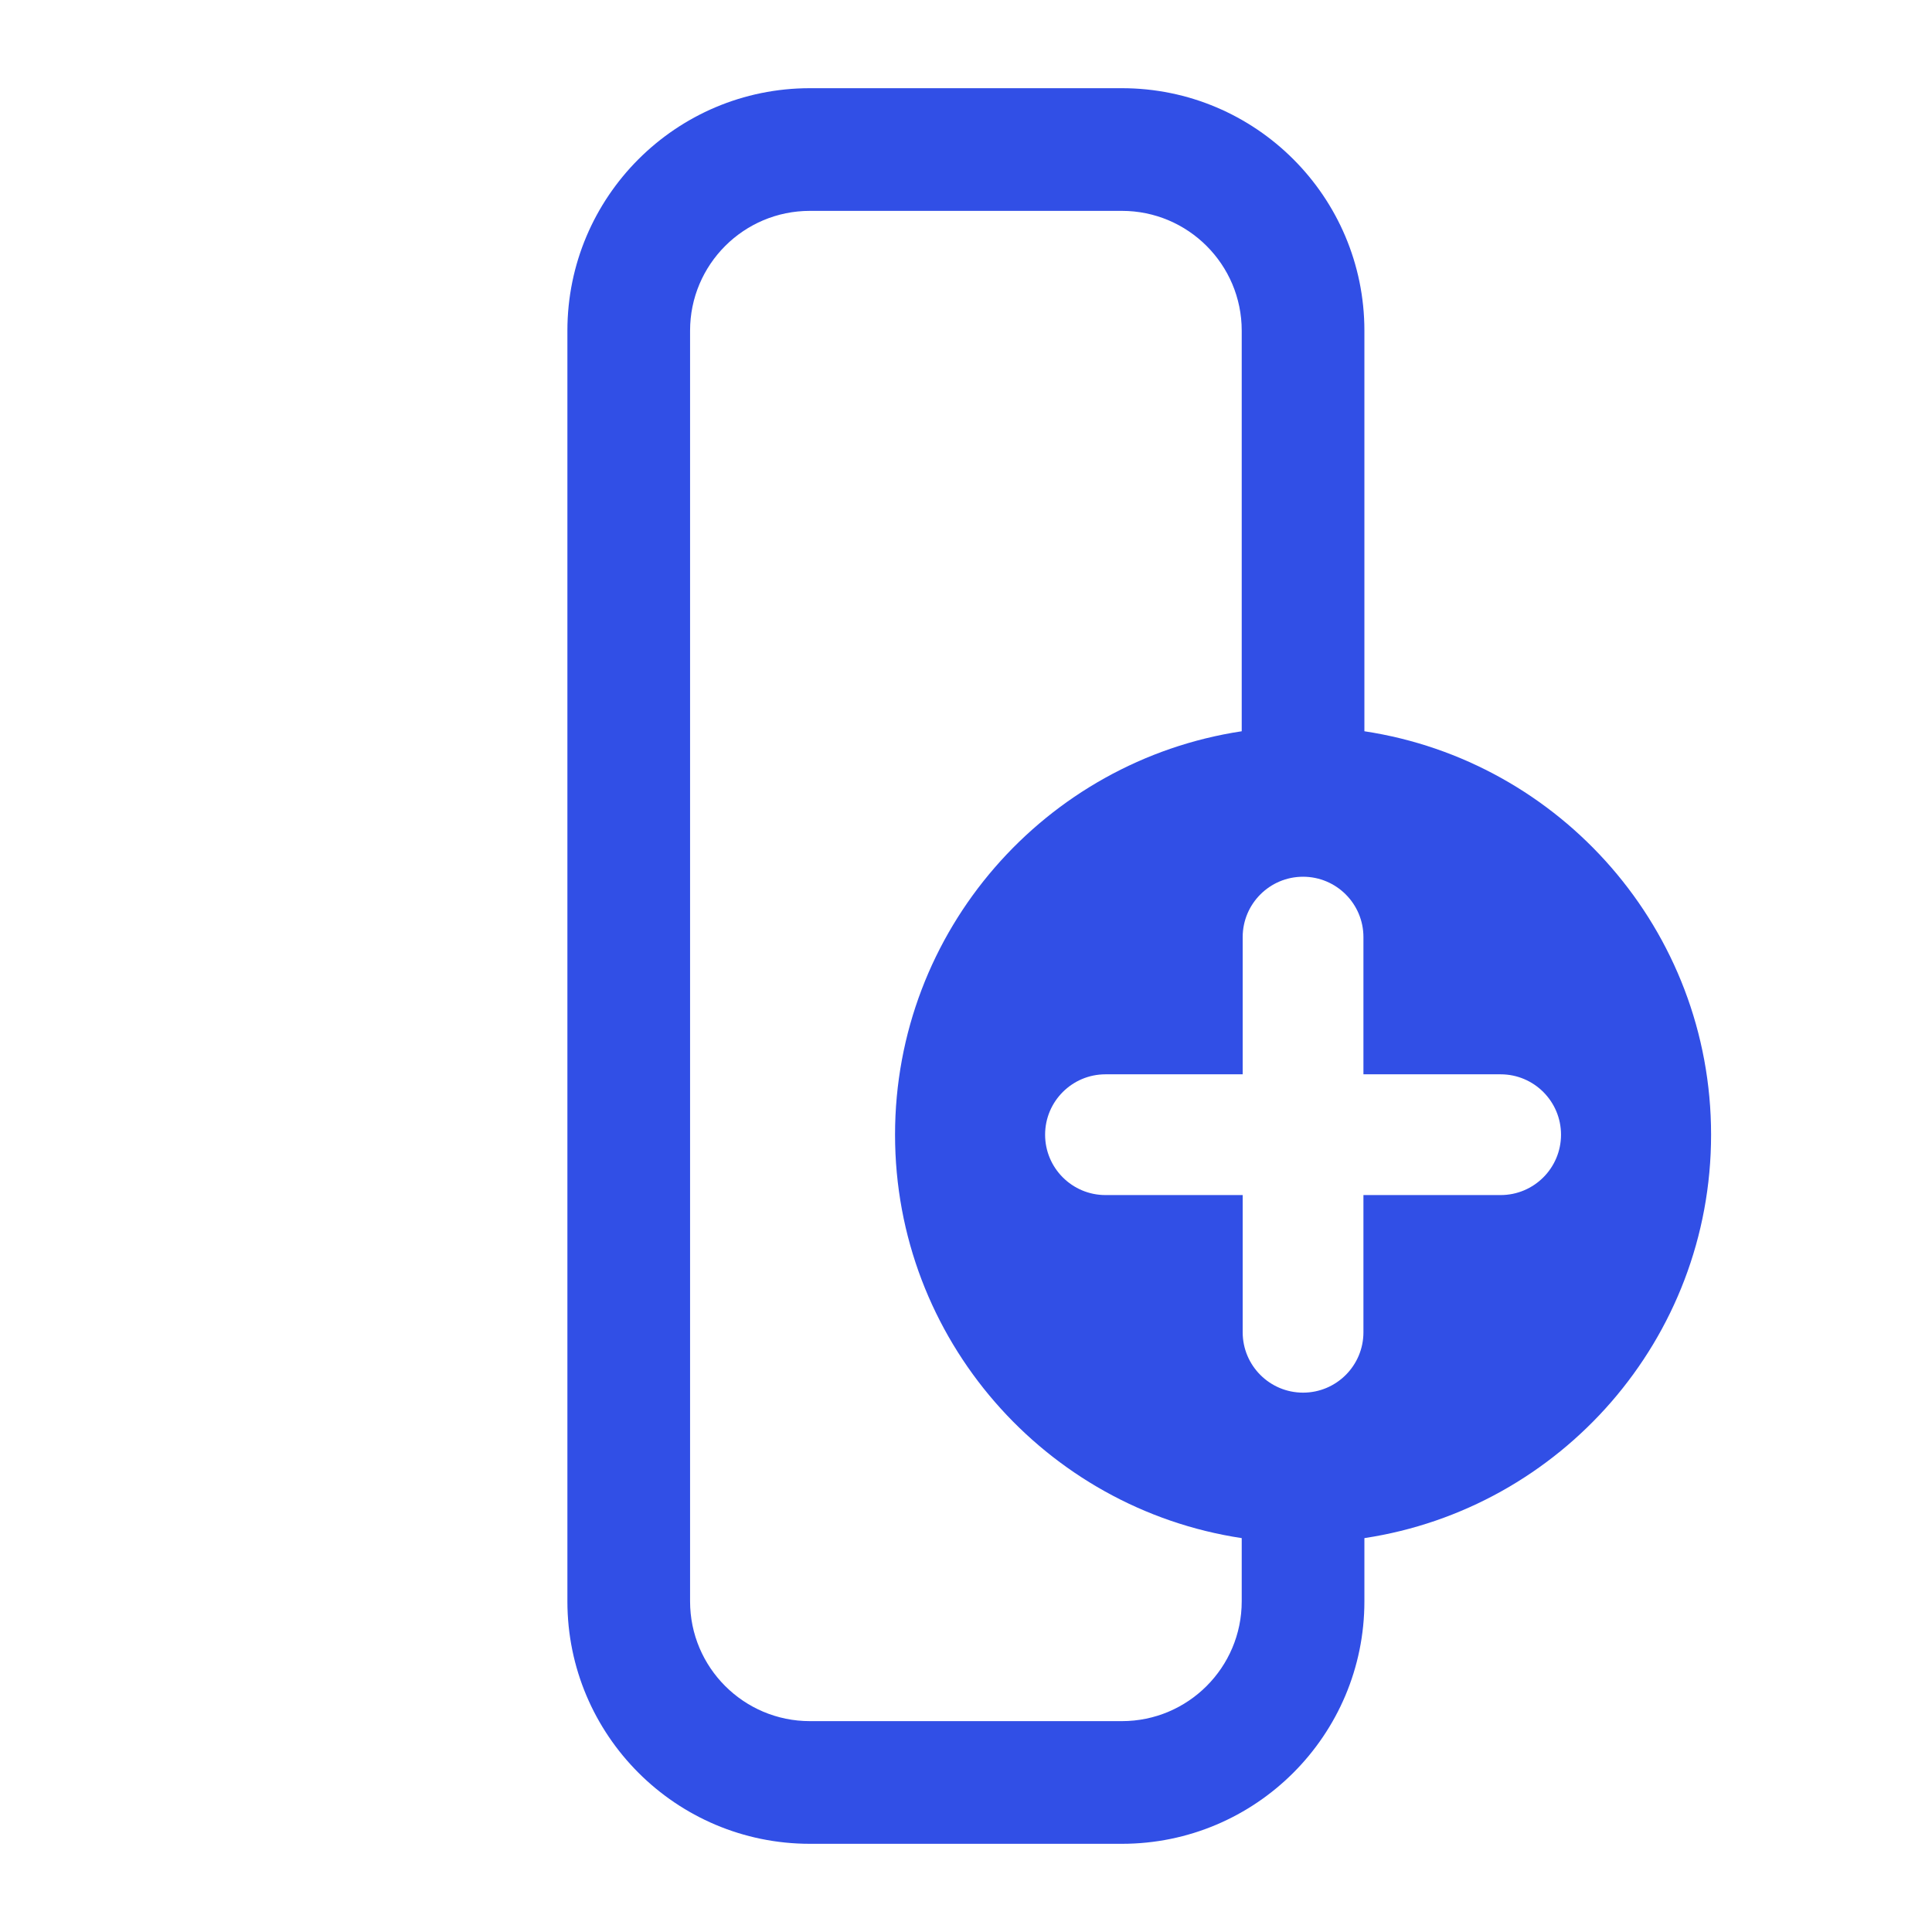 <?xml version="1.0" encoding="UTF-8" standalone="no" ?>
<!DOCTYPE svg PUBLIC "-//W3C//DTD SVG 1.1//EN"
  "http://www.w3.org/Graphics/SVG/1.1/DTD/svg11.dtd">
<svg
  width="100%"
  height="100%"
  viewBox="0 0 512 512"
  version="1.1"
  xmlns="http://www.w3.org/2000/svg"
  xmlns:xlink="http://www.w3.org/1999/xlink"
  xml:space="preserve"
  xmlns:serif="http://www.serif.com/"
  style="fill-rule:evenodd;clip-rule:evenodd;stroke-linejoin:round;stroke-miterlimit:2;"
>
    <g transform="matrix(1,0,0,1,49.629,-1.127)">
        <path
      d="M311.95,408.745L311.95,425.499C311.95,460.962 283.159,489.754 247.695,489.754C247.695,489.754 164.992,489.754 164.992,489.754C129.529,489.754 100.737,460.962 100.737,425.499L100.737,88.755C100.737,53.291 129.529,24.5 164.992,24.5L247.695,24.5C283.159,24.5 311.95,53.291 311.95,88.755L311.95,194.919C363.932,202.772 403.825,247.68 403.825,301.832C403.825,355.984 363.932,400.892 311.95,408.745ZM279.44,194.919L279.44,88.755C279.44,71.234 265.216,57.01 247.695,57.01C247.695,57.01 164.992,57.01 164.992,57.01C147.471,57.01 133.247,71.234 133.247,88.755L133.247,425.499C133.247,443.019 147.471,457.244 164.992,457.244L247.695,457.244C265.216,457.244 279.44,443.019 279.44,425.499L279.44,408.745C227.459,400.892 187.566,355.984 187.566,301.832C187.566,247.68 227.459,202.772 279.44,194.919ZM279.695,285.832L243.334,285.832C234.503,285.832 227.334,293.001 227.334,301.832C227.334,310.663 234.503,317.832 243.334,317.832L279.695,317.832L279.695,354.193C279.695,363.024 286.865,370.193 295.695,370.193C304.526,370.193 311.695,363.024 311.695,354.193L311.695,317.832L348.057,317.832C356.887,317.832 364.057,310.663 364.057,301.832C364.057,293.001 356.887,285.832 348.057,285.832L311.695,285.832L311.695,249.471C311.695,240.64 304.526,233.471 295.695,233.471C286.865,233.471 279.695,240.64 279.695,249.471L279.695,285.832Z"
      style="fill:#314fe6;"
    />
    </g>
</svg>
